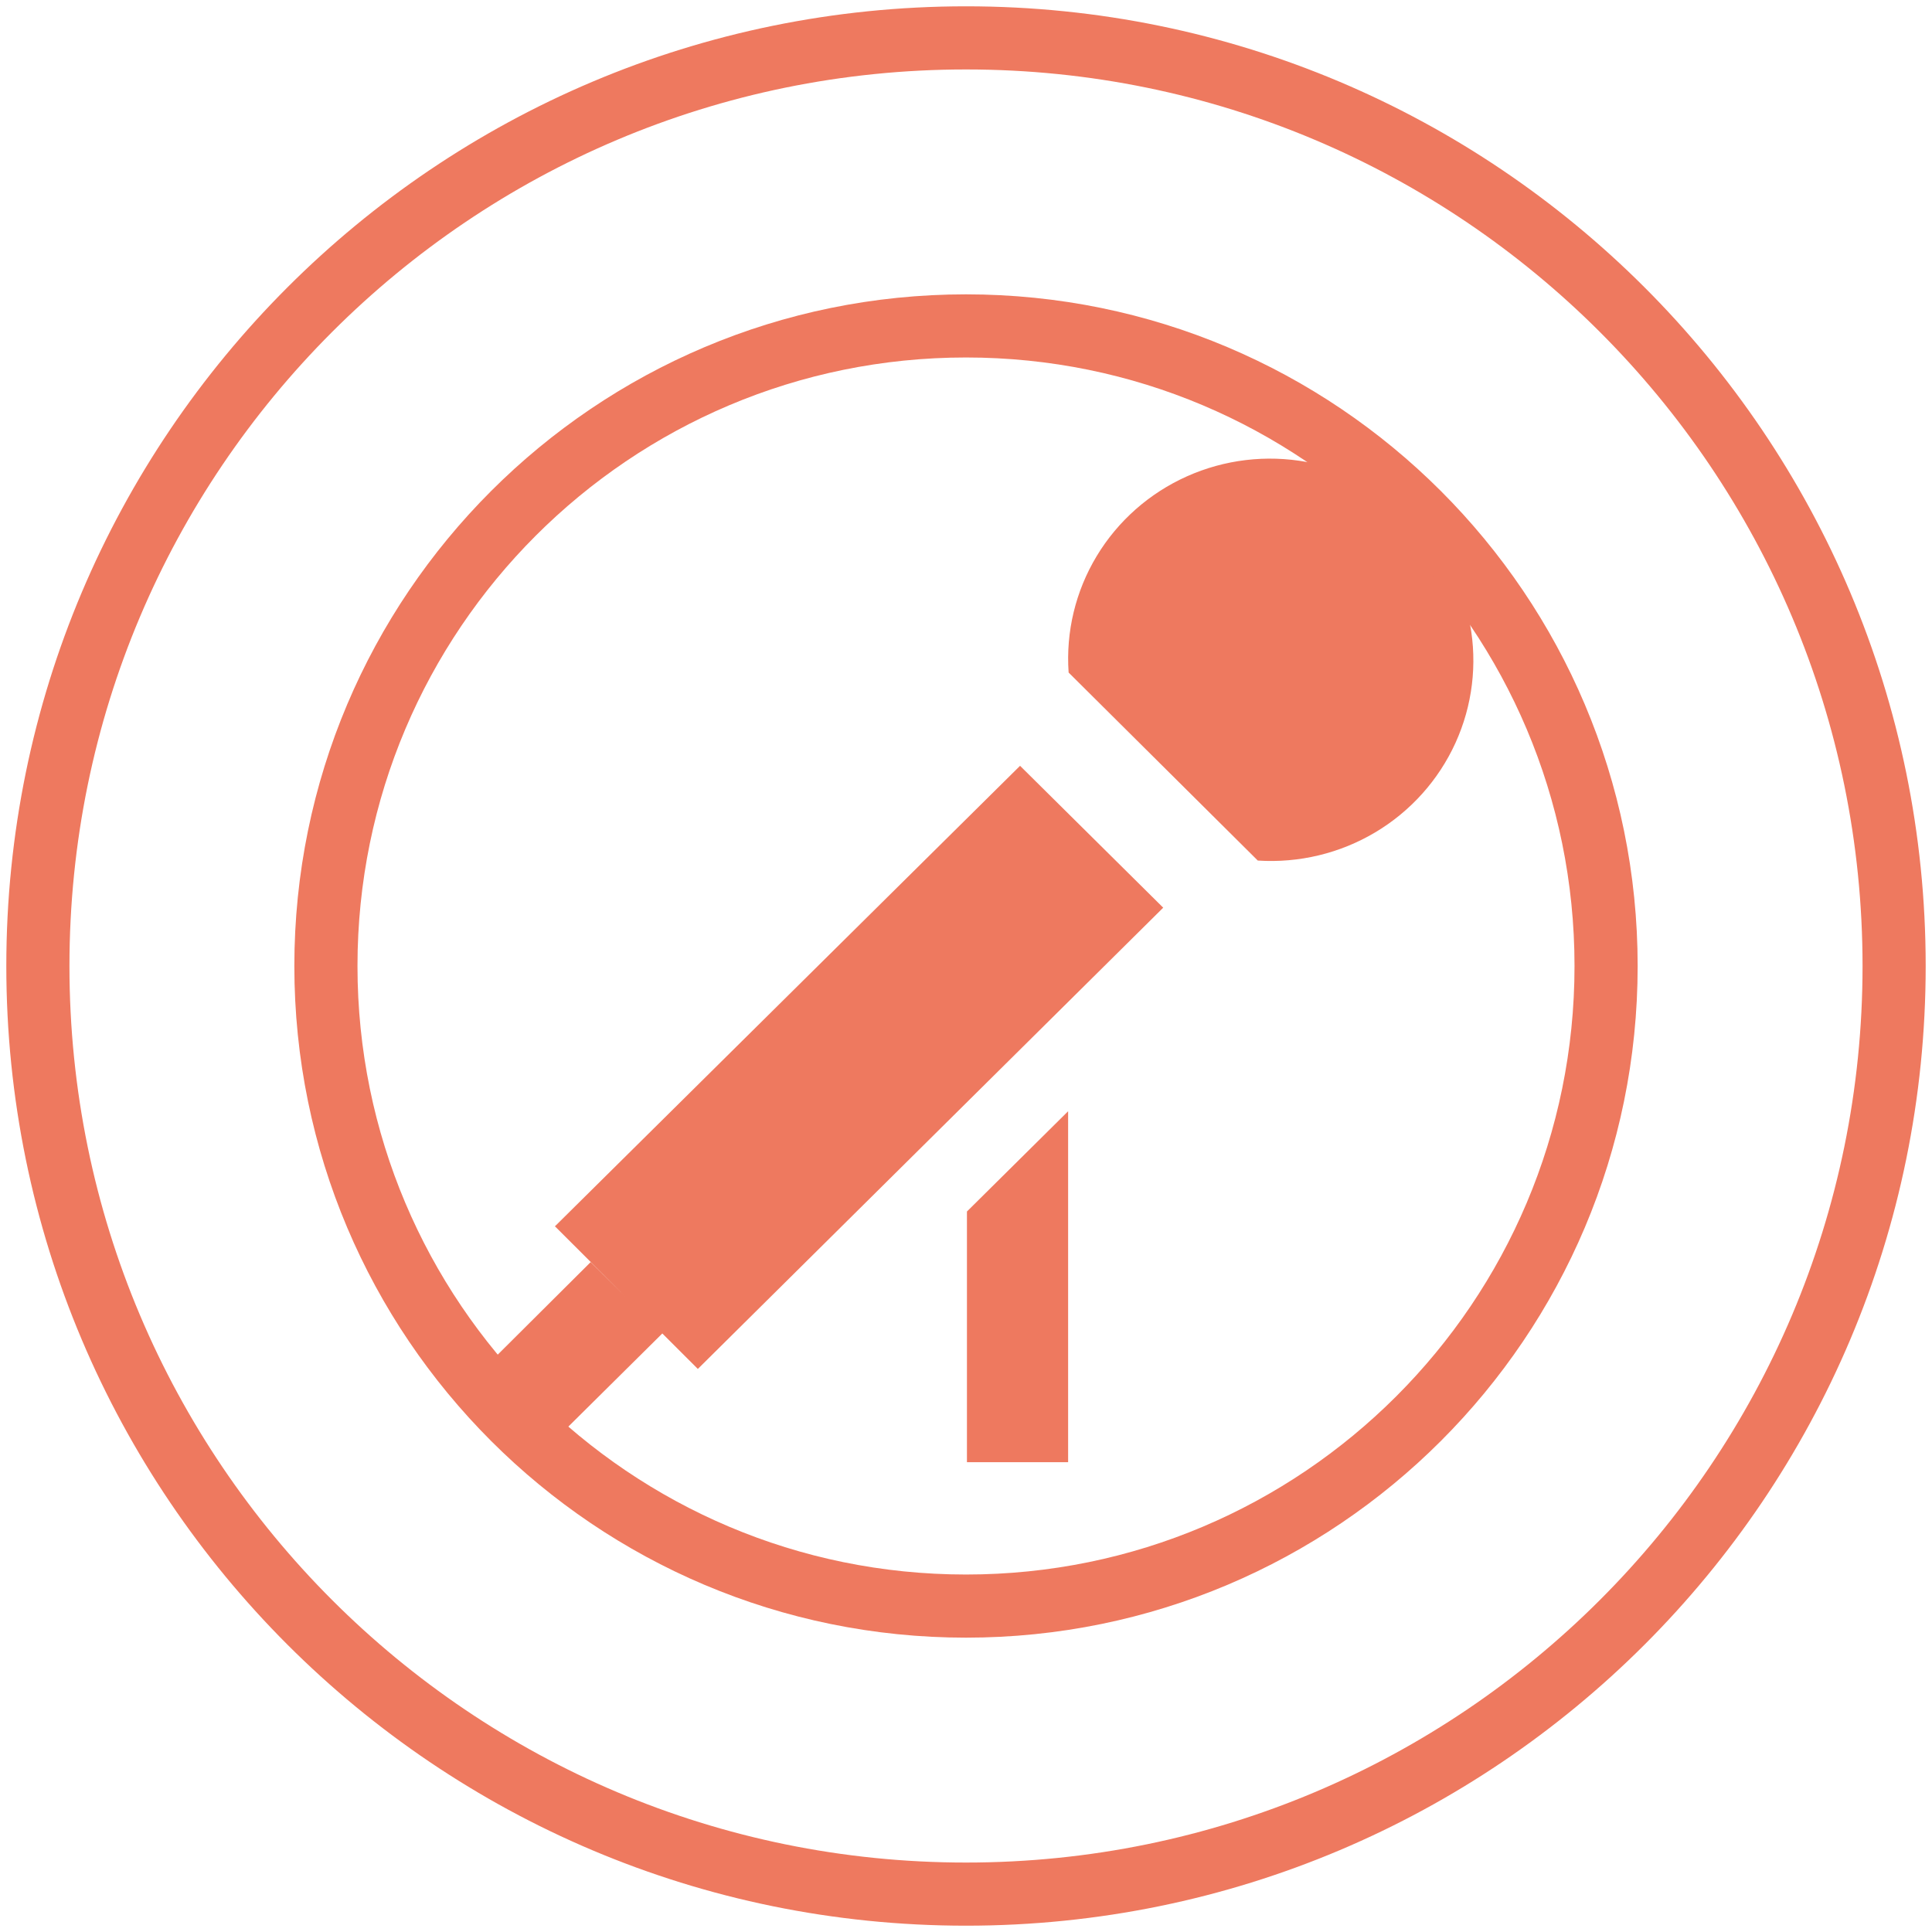 <svg width="153" height="153" viewBox="0 0 153 153" fill="none" xmlns="http://www.w3.org/2000/svg">
<path d="M99.608 68.15L84.627 53.261C84.4 50.033 85.176 46.814 86.851 44.036C88.525 41.259 91.018 39.056 93.993 37.724C96.968 36.392 100.284 35.995 103.493 36.587C106.703 37.178 109.653 38.73 111.946 41.033C114.262 43.312 115.821 46.237 116.413 49.418C117.006 52.599 116.605 55.883 115.264 58.831C113.922 61.78 111.704 64.252 108.906 65.918C106.109 67.583 102.865 68.362 99.608 68.15ZM43.928 97.133L80.781 60.646L92.118 71.882L55.264 108.409L43.968 97.133H43.928ZM38.32 108.369L46.772 99.952L52.461 105.59L43.968 114.007L38.28 108.369H38.32ZM76.575 95.942L84.587 88.002V115.794H76.575V95.942Z" fill="#EE795F"/>
<path d="M76.5 150C117.093 150 150 117.093 150 76.5C150 35.907 117.093 3 76.5 3C35.907 3 3 35.907 3 76.5C3 117.093 35.907 150 76.5 150Z" stroke="#EE795F" stroke-width="5" stroke-linecap="round" stroke-linejoin="round"/>
<path d="M76.5 127.19C104.495 127.19 127.19 104.495 127.19 76.5C127.19 48.505 104.495 25.81 76.5 25.81C48.505 25.81 25.81 48.505 25.81 76.5C25.81 104.495 48.505 127.19 76.5 127.19Z" stroke="#EE795F" stroke-width="5" stroke-linecap="round" stroke-linejoin="round"/>
</svg>
